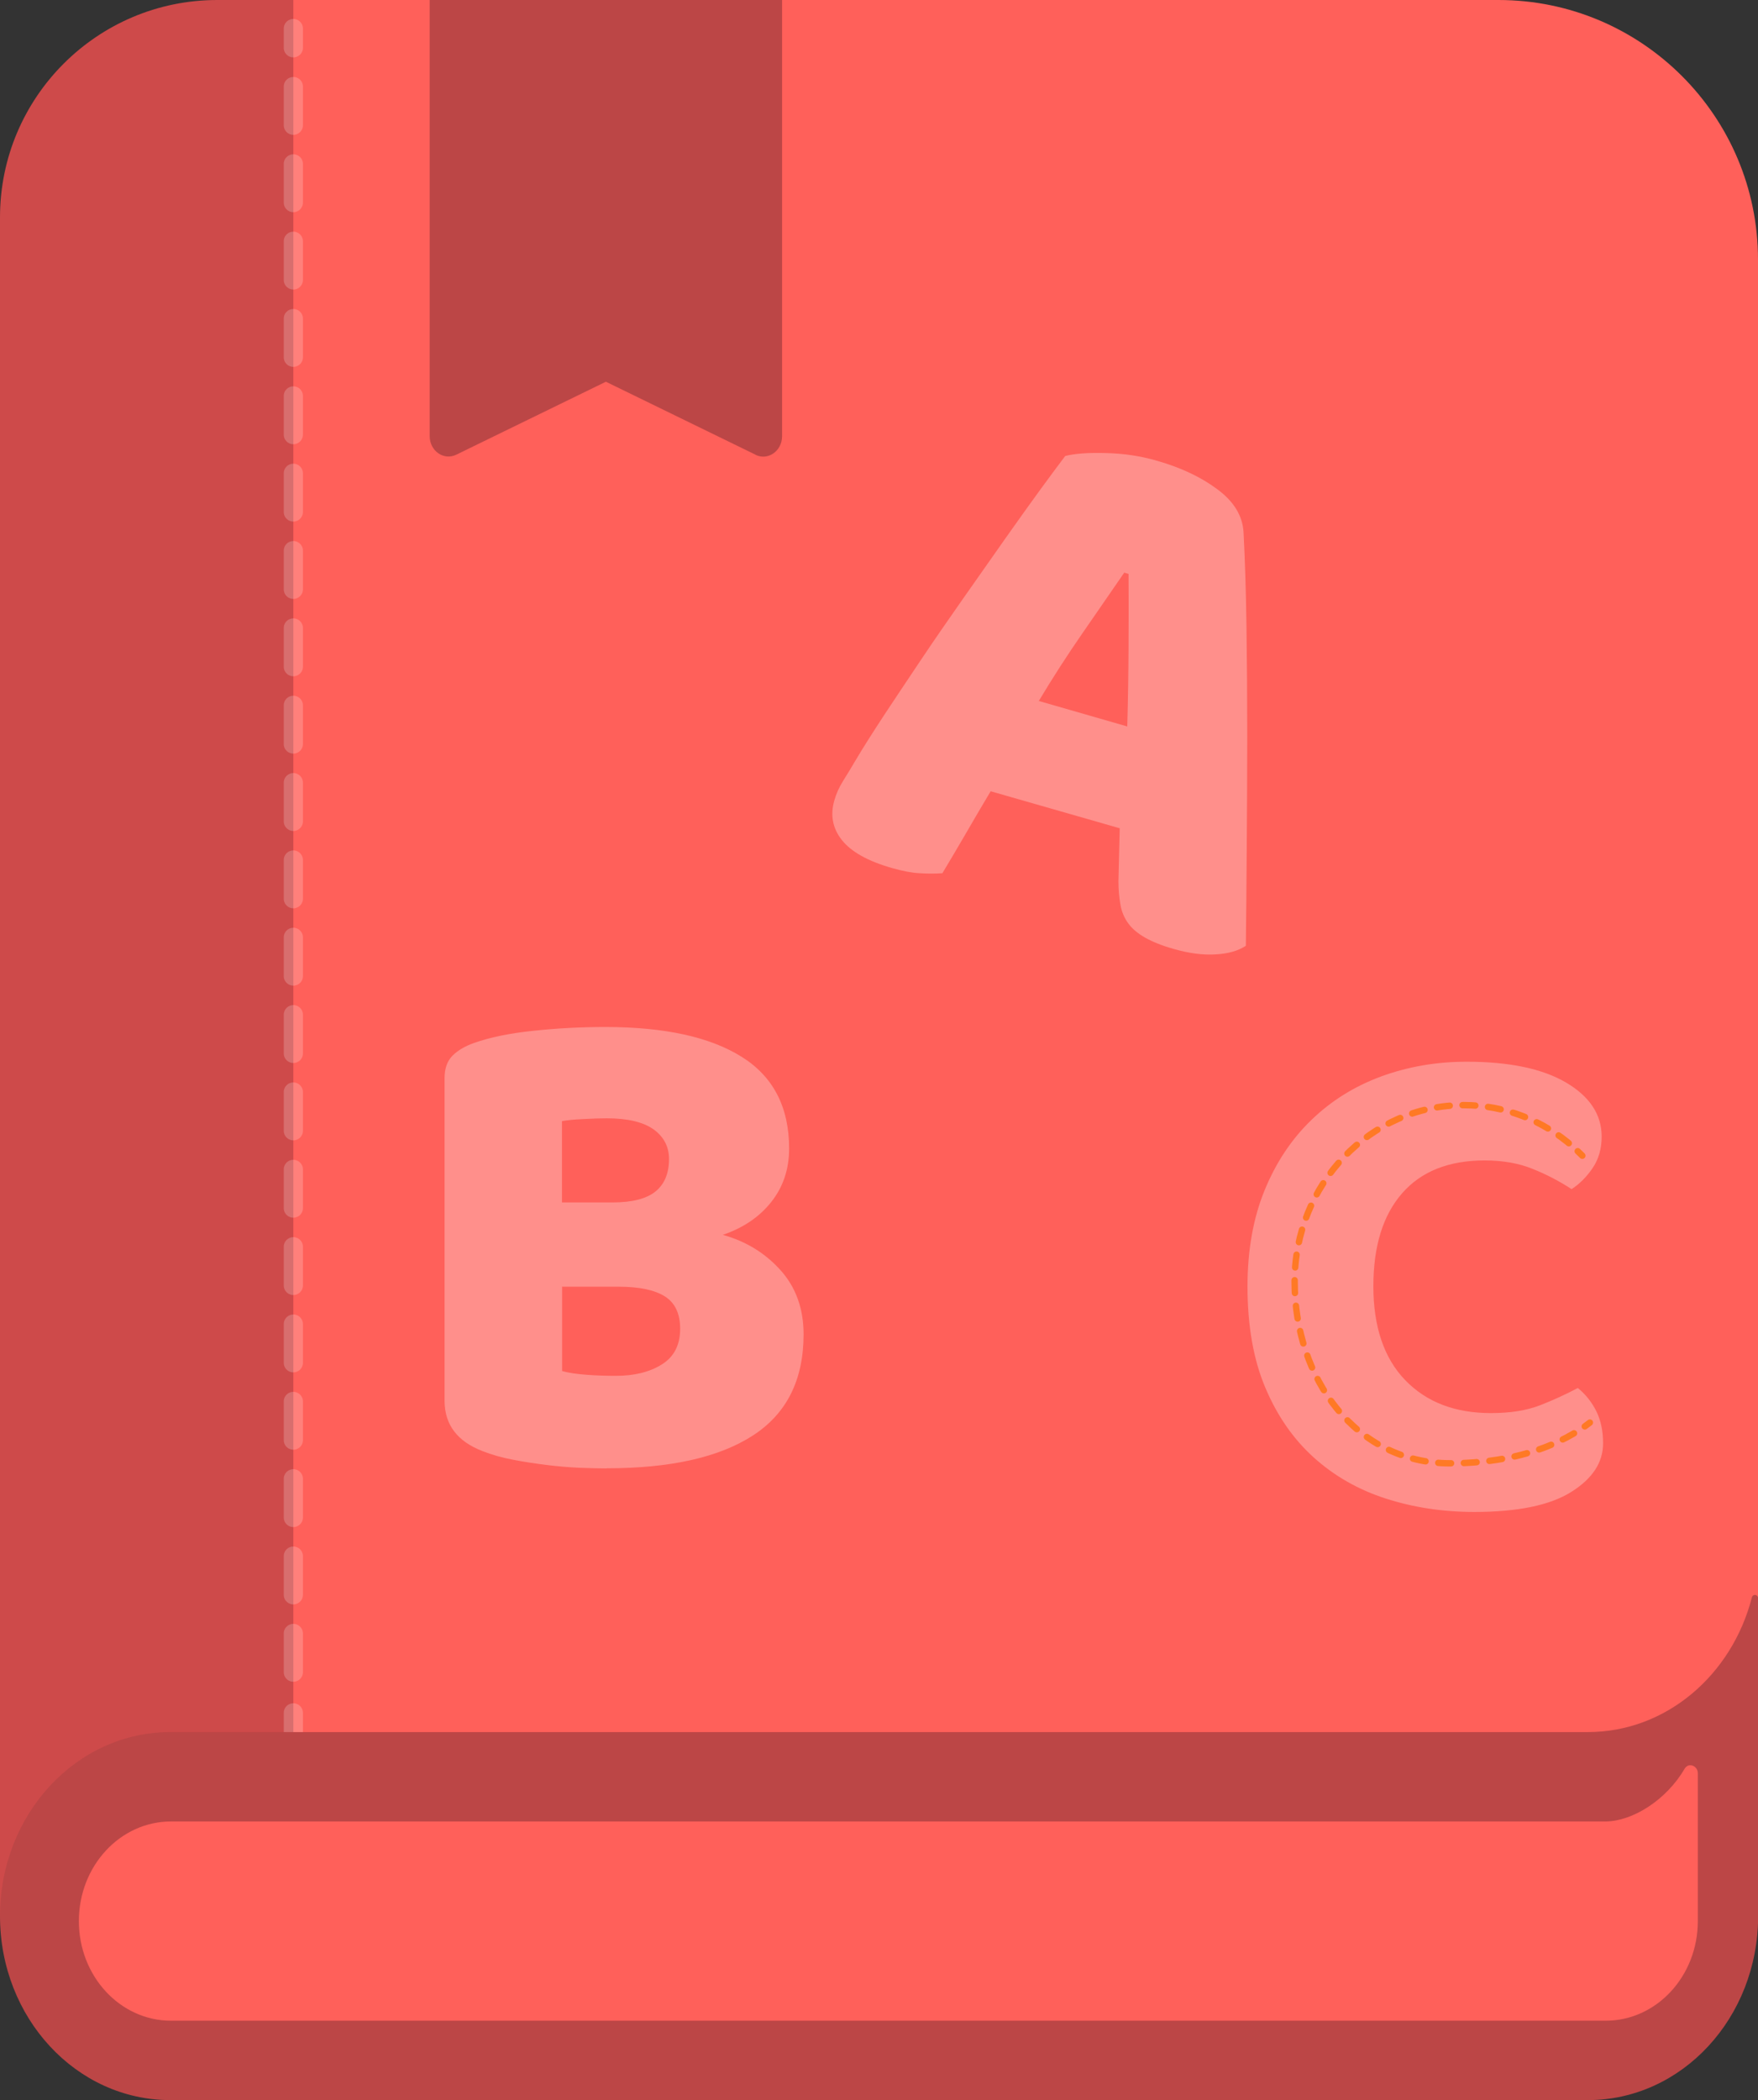 <?xml version="1.0" encoding="UTF-8"?><svg id="Layer_2" xmlns="http://www.w3.org/2000/svg" viewBox="0 0 137.3 164"><rect x="0" y="0" width="137.3" height="164" fill="#333333" stroke="none"/><defs><style>.cls-1,.cls-2,.cls-3,.cls-4{fill:none;stroke-linecap:round;stroke-miterlimit:10;}.cls-1,.cls-4{stroke:#fff;stroke-width:1.5px;}.cls-2{stroke-dasharray:0 0 1 1;}.cls-2,.cls-3{stroke:#ff7925;stroke-width:.5px;}.cls-5{fill:#fff;}.cls-6{fill:#ff605a;}.cls-7{fill:#bc4646;}.cls-8{fill:#ce4a4a;}.cls-4{stroke-dasharray:0 0 3.02 3.02;}.cls-9{opacity:.2;}.cls-10{opacity:.3;}</style></defs><g id="Graphic_Elements"><g><g><path class="cls-6" d="M20.27,0H117.03C128.22,0,137.3,9.08,137.3,20.27v125.84c0,9.88-8.02,17.89-17.89,17.89H17.89C8.02,164,0,155.98,0,146.11V20.27C0,9.08,9.08,0,20.27,0Z"/><path class="cls-8" d="M16.97,0h5.94V149.67H0V16.97C0,7.6,7.6,0,16.97,0Z"/><g class="cls-9"><g><line class="cls-1" x1="22.91" y1="2.23" x2="22.91" y2="3.73"/><line class="cls-4" x1="22.91" y1="6.76" x2="22.91" y2="132.24"/><line class="cls-1" x1="22.91" y1="133.76" x2="22.91" y2="135.26"/></g></g><path class="cls-7" d="M124.01,135.26c6.11,0,11.25-4.45,12.81-10.51,.08-.31,.49-.25,.49,.07v24.81c0,7.94-5.95,14.37-13.3,14.37H13.3C5.95,164,0,157.57,0,149.63H0c0-7.94,5.95-14.37,13.3-14.37H124.01"/><path class="cls-6" d="M125.4,142.24c2.12-.02,4.75-1.68,6.17-4.12,.3-.51,1.03-.24,1.03,.36v11.54c0,4.3-3.22,7.78-7.2,7.78H13.36c-3.98,0-7.2-3.48-7.2-7.78h0c0-4.3,3.22-7.78,7.2-7.78H125.4"/><path class="cls-7" d="M59.01,35.51l-11.69-5.7-11.69,5.7c-.97,.47-2.07-.29-2.07-1.45V0h27.52V34.07c0,1.15-1.1,1.92-2.07,1.45Z"/></g><g><g class="cls-10"><path class="cls-5" d="M83.19,35.61c.74-.19,1.8-.27,3.18-.23,1.38,.03,2.72,.23,4.02,.61,1.85,.53,3.42,1.27,4.7,2.23,1.27,.94,1.95,2.05,2.03,3.33,.11,2.12,.19,4.58,.23,7.36,.04,2.79,.06,5.66,.06,8.61,0,2.95-.02,5.87-.04,8.73-.02,2.87-.04,5.41-.07,7.61-.6,.39-1.38,.62-2.37,.67-.98,.06-2.08-.08-3.31-.44-.89-.25-1.62-.55-2.19-.87-.57-.33-1.01-.69-1.31-1.11-.3-.4-.51-.89-.61-1.44-.1-.55-.16-1.17-.16-1.86l.1-4.13-10.08-2.89c-.62,1.03-1.24,2.1-1.88,3.2-.64,1.1-1.27,2.17-1.89,3.2-.57,.04-1.17,.04-1.78,0-.62-.03-1.33-.17-2.14-.4-1.9-.54-3.2-1.27-3.93-2.19-.72-.91-.92-1.94-.59-3.09,.15-.53,.37-1.02,.67-1.5,.3-.48,.64-1.04,1.03-1.7,.55-.93,1.27-2.06,2.16-3.42,.89-1.35,1.87-2.81,2.92-4.38,1.05-1.57,2.16-3.17,3.31-4.81,1.15-1.64,2.24-3.19,3.26-4.64,1.02-1.45,1.95-2.74,2.77-3.87,.83-1.13,1.47-2,1.92-2.59Zm4.62,9.1c-.97,1.41-2.05,2.98-3.25,4.71-1.2,1.73-2.34,3.5-3.43,5.32l6.91,1.99c.06-2.15,.09-4.26,.1-6.33,.01-2.07,.01-3.93,0-5.58l-.33-.1Z"/></g><g class="cls-10"><path class="cls-5" d="M47.4,114.67c-.61,0-1.33-.02-2.16-.05-.83-.04-1.68-.11-2.56-.22-.88-.11-1.75-.24-2.62-.41-.86-.16-1.66-.39-2.37-.67-1.98-.76-2.97-2.07-2.97-3.94v-25.19c0-.75,.21-1.34,.62-1.75,.41-.41,.98-.75,1.7-1,1.22-.43,2.75-.75,4.58-.94,1.84-.2,3.72-.3,5.66-.3,4.6,0,8.15,.77,10.63,2.32,2.48,1.54,3.72,3.94,3.72,7.17,0,1.62-.47,3.01-1.4,4.18-.93,1.17-2.19,2.02-3.78,2.56,1.8,.5,3.3,1.42,4.5,2.75,1.2,1.33,1.81,3.01,1.81,5.02,0,3.56-1.32,6.19-3.96,7.9-2.64,1.71-6.45,2.56-11.41,2.56Zm-3.51-20.77h3.94c1.55,0,2.67-.29,3.37-.86,.7-.57,1.05-1.42,1.05-2.53,0-.97-.41-1.74-1.21-2.32-.81-.57-2.02-.86-3.64-.86-.54,0-1.16,.02-1.86,.06-.7,.03-1.25,.09-1.65,.16v6.37Zm0,13.16c.5,.15,1.15,.24,1.94,.3s1.55,.08,2.27,.08c1.44,0,2.63-.29,3.59-.89,.95-.59,1.43-1.52,1.43-2.78,0-1.19-.4-2.03-1.19-2.53-.79-.5-2-.76-3.61-.76h-4.42v6.58Z"/></g><g class="cls-10"><path class="cls-5" d="M115.95,90.62c-2.81,0-4.96,.86-6.45,2.57-1.5,1.72-2.24,4.14-2.24,7.27s.83,5.61,2.49,7.32c1.66,1.72,3.89,2.57,6.7,2.57,1.49,0,2.76-.2,3.8-.6,1.04-.4,2.03-.86,2.98-1.36,.62,.51,1.1,1.12,1.45,1.83,.35,.71,.52,1.54,.52,2.49,0,1.5-.83,2.76-2.49,3.8s-4.18,1.56-7.57,1.56c-2.44,0-4.74-.35-6.89-1.04-2.15-.69-4.03-1.76-5.63-3.2-1.6-1.44-2.87-3.26-3.8-5.47-.93-2.2-1.39-4.84-1.39-7.9,0-2.84,.45-5.35,1.34-7.52,.89-2.17,2.11-4,3.66-5.49,1.55-1.5,3.36-2.62,5.44-3.39,2.08-.76,4.3-1.15,6.67-1.15,3.35,0,5.95,.55,7.79,1.64,1.84,1.09,2.76,2.5,2.76,4.21,0,.95-.24,1.77-.71,2.46-.47,.69-1.02,1.24-1.64,1.64-.95-.62-1.96-1.15-3.04-1.58-1.08-.44-2.32-.66-3.74-.66Z"/></g><g><path class="cls-3" d="M124.17,111.09c-.13,.1-.27,.2-.4,.3"/><path class="cls-2" d="M122.93,111.93c-2.96,1.76-6.47,2.34-9.69,2.34-7.3,0-12.13-6.57-12.13-14.19s5.92-13.78,13.21-13.78c3.25,0,6.23,1.22,8.53,3.25"/><path class="cls-3" d="M123.22,89.9c.12,.11,.24,.23,.36,.35"/></g></g></g></g></svg>